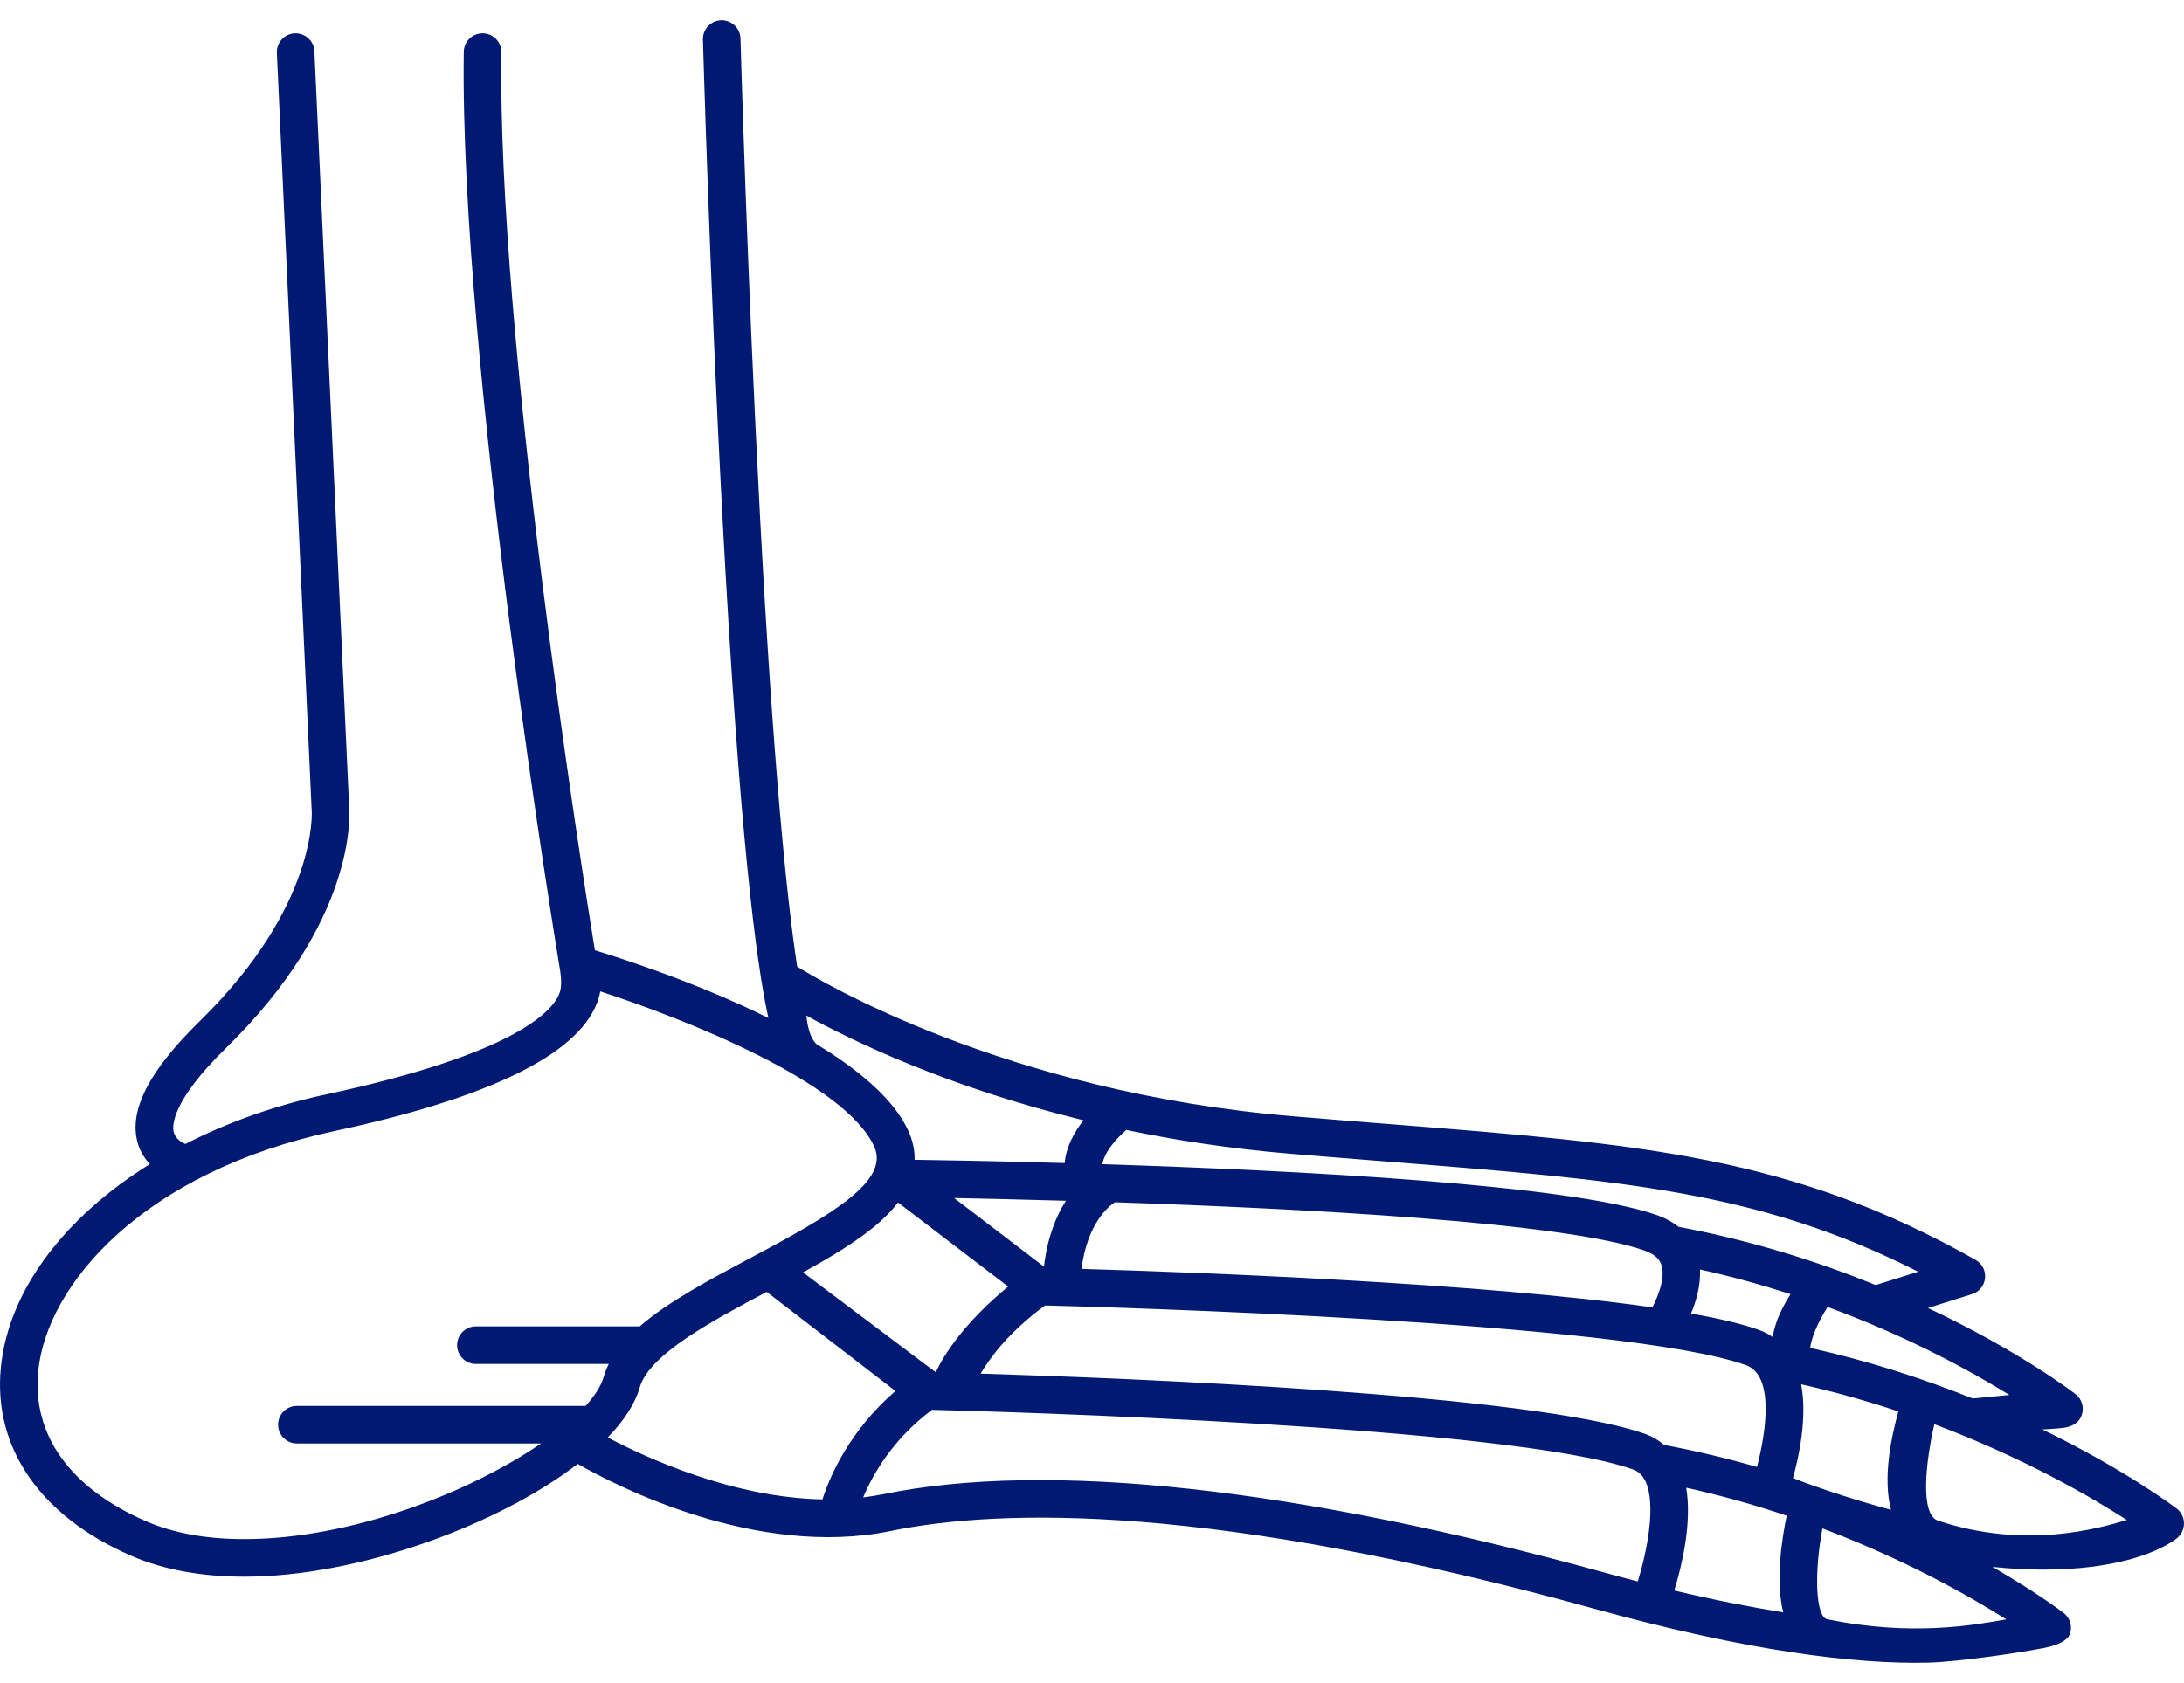 <svg width="48" height="37" viewBox="0 0 48 37" fill="none" xmlns="http://www.w3.org/2000/svg">
<path d="M44.939 36.225C45.222 36.168 45.441 36.067 45.494 35.917C45.552 35.75 45.494 35.564 45.353 35.457C45.297 35.414 44.745 34.997 43.791 34.446C44.198 34.488 44.568 34.506 44.904 34.506C46.498 34.506 47.32 34.132 47.626 33.958C47.812 33.853 47.926 33.778 47.978 33.623C48.035 33.455 47.978 33.27 47.837 33.162C47.757 33.102 46.685 32.3 44.889 31.425C44.889 31.425 45.245 31.404 45.363 31.387C45.546 31.36 45.696 31.275 45.753 31.107C45.81 30.94 45.755 30.755 45.615 30.647C45.532 30.583 44.352 29.687 42.373 28.754L43.341 28.45C43.498 28.401 43.61 28.263 43.627 28.1C43.645 27.936 43.563 27.778 43.42 27.697C39.379 25.413 36.078 25.151 30.608 24.717C29.909 24.661 29.171 24.603 28.39 24.537C22.078 24.003 18.003 21.552 17.52 21.249C17.288 19.724 16.997 16.833 16.704 11.361C16.421 6.064 16.276 0.898 16.274 0.847C16.268 0.619 16.079 0.44 15.85 0.445C15.623 0.452 15.443 0.642 15.449 0.87C15.451 0.921 15.596 6.096 15.88 11.403C16.25 18.321 16.616 21.154 16.888 22.379C15.364 21.624 13.737 21.093 13.074 20.89C12.772 19.029 10.932 7.393 11.019 1.151C11.022 0.923 10.84 0.735 10.612 0.732C10.61 0.732 10.608 0.732 10.606 0.732C10.381 0.732 10.197 0.913 10.193 1.139C10.098 7.977 12.279 21.148 12.301 21.28C12.301 21.28 12.36 21.574 12.317 21.765C12.222 22.191 11.374 23.157 7.175 24.057C6.046 24.299 4.999 24.674 4.074 25.149C3.995 25.115 3.859 25.038 3.82 24.896C3.782 24.761 3.754 24.226 4.97 23.036C7.798 20.271 7.691 17.966 7.674 17.745L6.91 1.126C6.899 0.898 6.705 0.722 6.478 0.732C6.251 0.743 6.074 0.936 6.085 1.164L6.849 17.791C6.85 17.796 6.85 17.805 6.851 17.81C6.853 17.831 6.997 19.9 4.393 22.446C3.276 23.538 2.828 24.412 3.024 25.117C3.078 25.311 3.177 25.467 3.293 25.591C1.418 26.76 0.186 28.367 0.019 30.061C-0.156 31.829 0.892 33.339 2.893 34.205C3.594 34.507 4.426 34.661 5.368 34.661C7.868 34.661 10.939 33.534 12.697 32.182C13.527 32.657 16.626 34.264 19.576 33.657C22.001 33.157 26.655 33.049 35.055 35.37C38.398 36.294 40.776 36.59 42.383 36.55C43.061 36.532 44.425 36.328 44.939 36.225ZM43.354 30.744C42.309 30.323 41.109 29.928 39.785 29.631C39.799 29.453 39.945 29.069 40.168 28.732C41.935 29.382 43.315 30.142 44.162 30.666L43.354 30.744ZM39.406 32.492C39.541 32.008 39.722 31.157 39.586 30.432C40.34 30.601 41.054 30.805 41.722 31.028C41.57 31.578 41.374 32.488 41.561 33.191C41.561 33.191 40.381 32.88 39.406 32.492ZM20.568 30.169L17.648 27.971C18.253 27.639 18.826 27.295 19.256 26.931C19.45 26.767 19.61 26.602 19.737 26.435L22.157 28.283C21.231 29.044 20.743 29.772 20.568 30.169ZM18.076 32.962C16.092 32.923 14.185 32.039 13.357 31.601C13.711 31.235 13.957 30.862 14.061 30.499C14.266 29.781 15.63 29.048 16.851 28.4L19.68 30.579C18.654 31.465 18.229 32.483 18.076 32.962ZM38.647 29.232C38.28 29.102 37.773 28.983 37.165 28.875C37.279 28.604 37.379 28.258 37.362 27.908C38.063 28.062 38.728 28.248 39.353 28.45C39.18 28.721 39.008 29.06 38.961 29.392C38.865 29.327 38.761 29.272 38.647 29.232ZM36.514 27.805C36.605 28.079 36.449 28.484 36.316 28.741C32.515 28.196 26.151 27.965 23.769 27.895C23.899 26.876 24.382 26.508 24.502 26.43C28.689 26.57 34.392 26.87 36.147 27.493C36.414 27.588 36.484 27.716 36.514 27.805ZM23.427 26.397C23.214 26.73 23.019 27.199 22.944 27.845L20.97 26.337C21.604 26.349 22.452 26.369 23.427 26.397ZM22.967 28.699C24.344 28.734 35.667 29.05 38.371 30.01C39.018 30.24 38.802 31.544 38.614 32.249C37.969 32.063 37.287 31.898 36.572 31.764C36.453 31.661 36.316 31.58 36.163 31.525C33.682 30.645 24.805 30.297 21.552 30.197C21.774 29.82 22.197 29.265 22.967 28.699ZM37.059 32.705C37.841 32.878 38.579 33.088 39.268 33.32C39.157 33.853 39.021 34.758 39.192 35.445C38.474 35.33 37.677 35.174 36.797 34.965C36.963 34.424 37.191 33.479 37.059 32.705ZM30.543 25.54C35.668 25.947 38.663 26.184 42.157 27.957L41.224 28.25C39.987 27.747 38.528 27.277 36.892 26.97C36.77 26.873 36.617 26.784 36.423 26.715C34.513 26.037 28.484 25.729 24.227 25.593C24.276 25.311 24.557 25.01 24.754 24.84C25.844 25.068 27.035 25.251 28.321 25.36C29.103 25.426 29.842 25.484 30.543 25.54ZM17.722 22.325C18.746 22.89 20.845 23.904 23.814 24.628C23.602 24.897 23.43 25.222 23.399 25.568C21.875 25.524 20.666 25.504 20.101 25.496C20.105 25.286 20.061 25.075 19.965 24.863C19.648 24.166 18.882 23.524 17.963 22.966C17.963 22.966 17.775 22.863 17.722 22.325ZM3.221 33.447C1.547 32.723 0.701 31.549 0.84 30.143C1.029 28.232 3.147 25.765 7.348 24.865C10.721 24.142 12.661 23.201 13.113 22.068C13.151 21.972 13.177 21.88 13.192 21.794C15.072 22.405 18.571 23.793 19.213 25.205C19.555 25.957 18.31 26.69 16.513 27.644C15.583 28.139 14.684 28.616 14.06 29.158H10.459C10.231 29.158 10.046 29.343 10.046 29.571C10.046 29.799 10.231 29.984 10.459 29.984H13.38C13.333 30.078 13.295 30.174 13.267 30.272C13.212 30.466 13.074 30.681 12.871 30.907H6.525C6.297 30.907 6.112 31.091 6.112 31.319C6.112 31.547 6.297 31.732 6.525 31.732H11.892C10.332 32.804 7.722 33.835 5.368 33.835C4.54 33.835 3.817 33.705 3.221 33.447ZM19.41 32.848C19.264 32.878 19.118 32.9 18.971 32.918C19.176 32.425 19.613 31.644 20.483 30.993C21.866 31.028 33.183 31.344 35.887 32.303C36.014 32.349 36.103 32.434 36.167 32.57C36.397 33.068 36.211 34.07 35.994 34.766C35.759 34.706 35.521 34.642 35.275 34.574C28.501 32.703 23.015 32.106 19.41 32.848ZM40.157 35.596C39.9 35.543 39.871 34.561 40.054 33.6C41.886 34.292 43.292 35.092 44.095 35.6C43.399 35.721 42.024 35.982 40.157 35.596ZM42.594 33.43C42.2 33.299 42.316 32.169 42.513 31.309C44.488 32.051 45.972 32.918 46.744 33.415C46.137 33.594 44.534 34.072 42.594 33.43Z" fill="#001973"/>
</svg>
